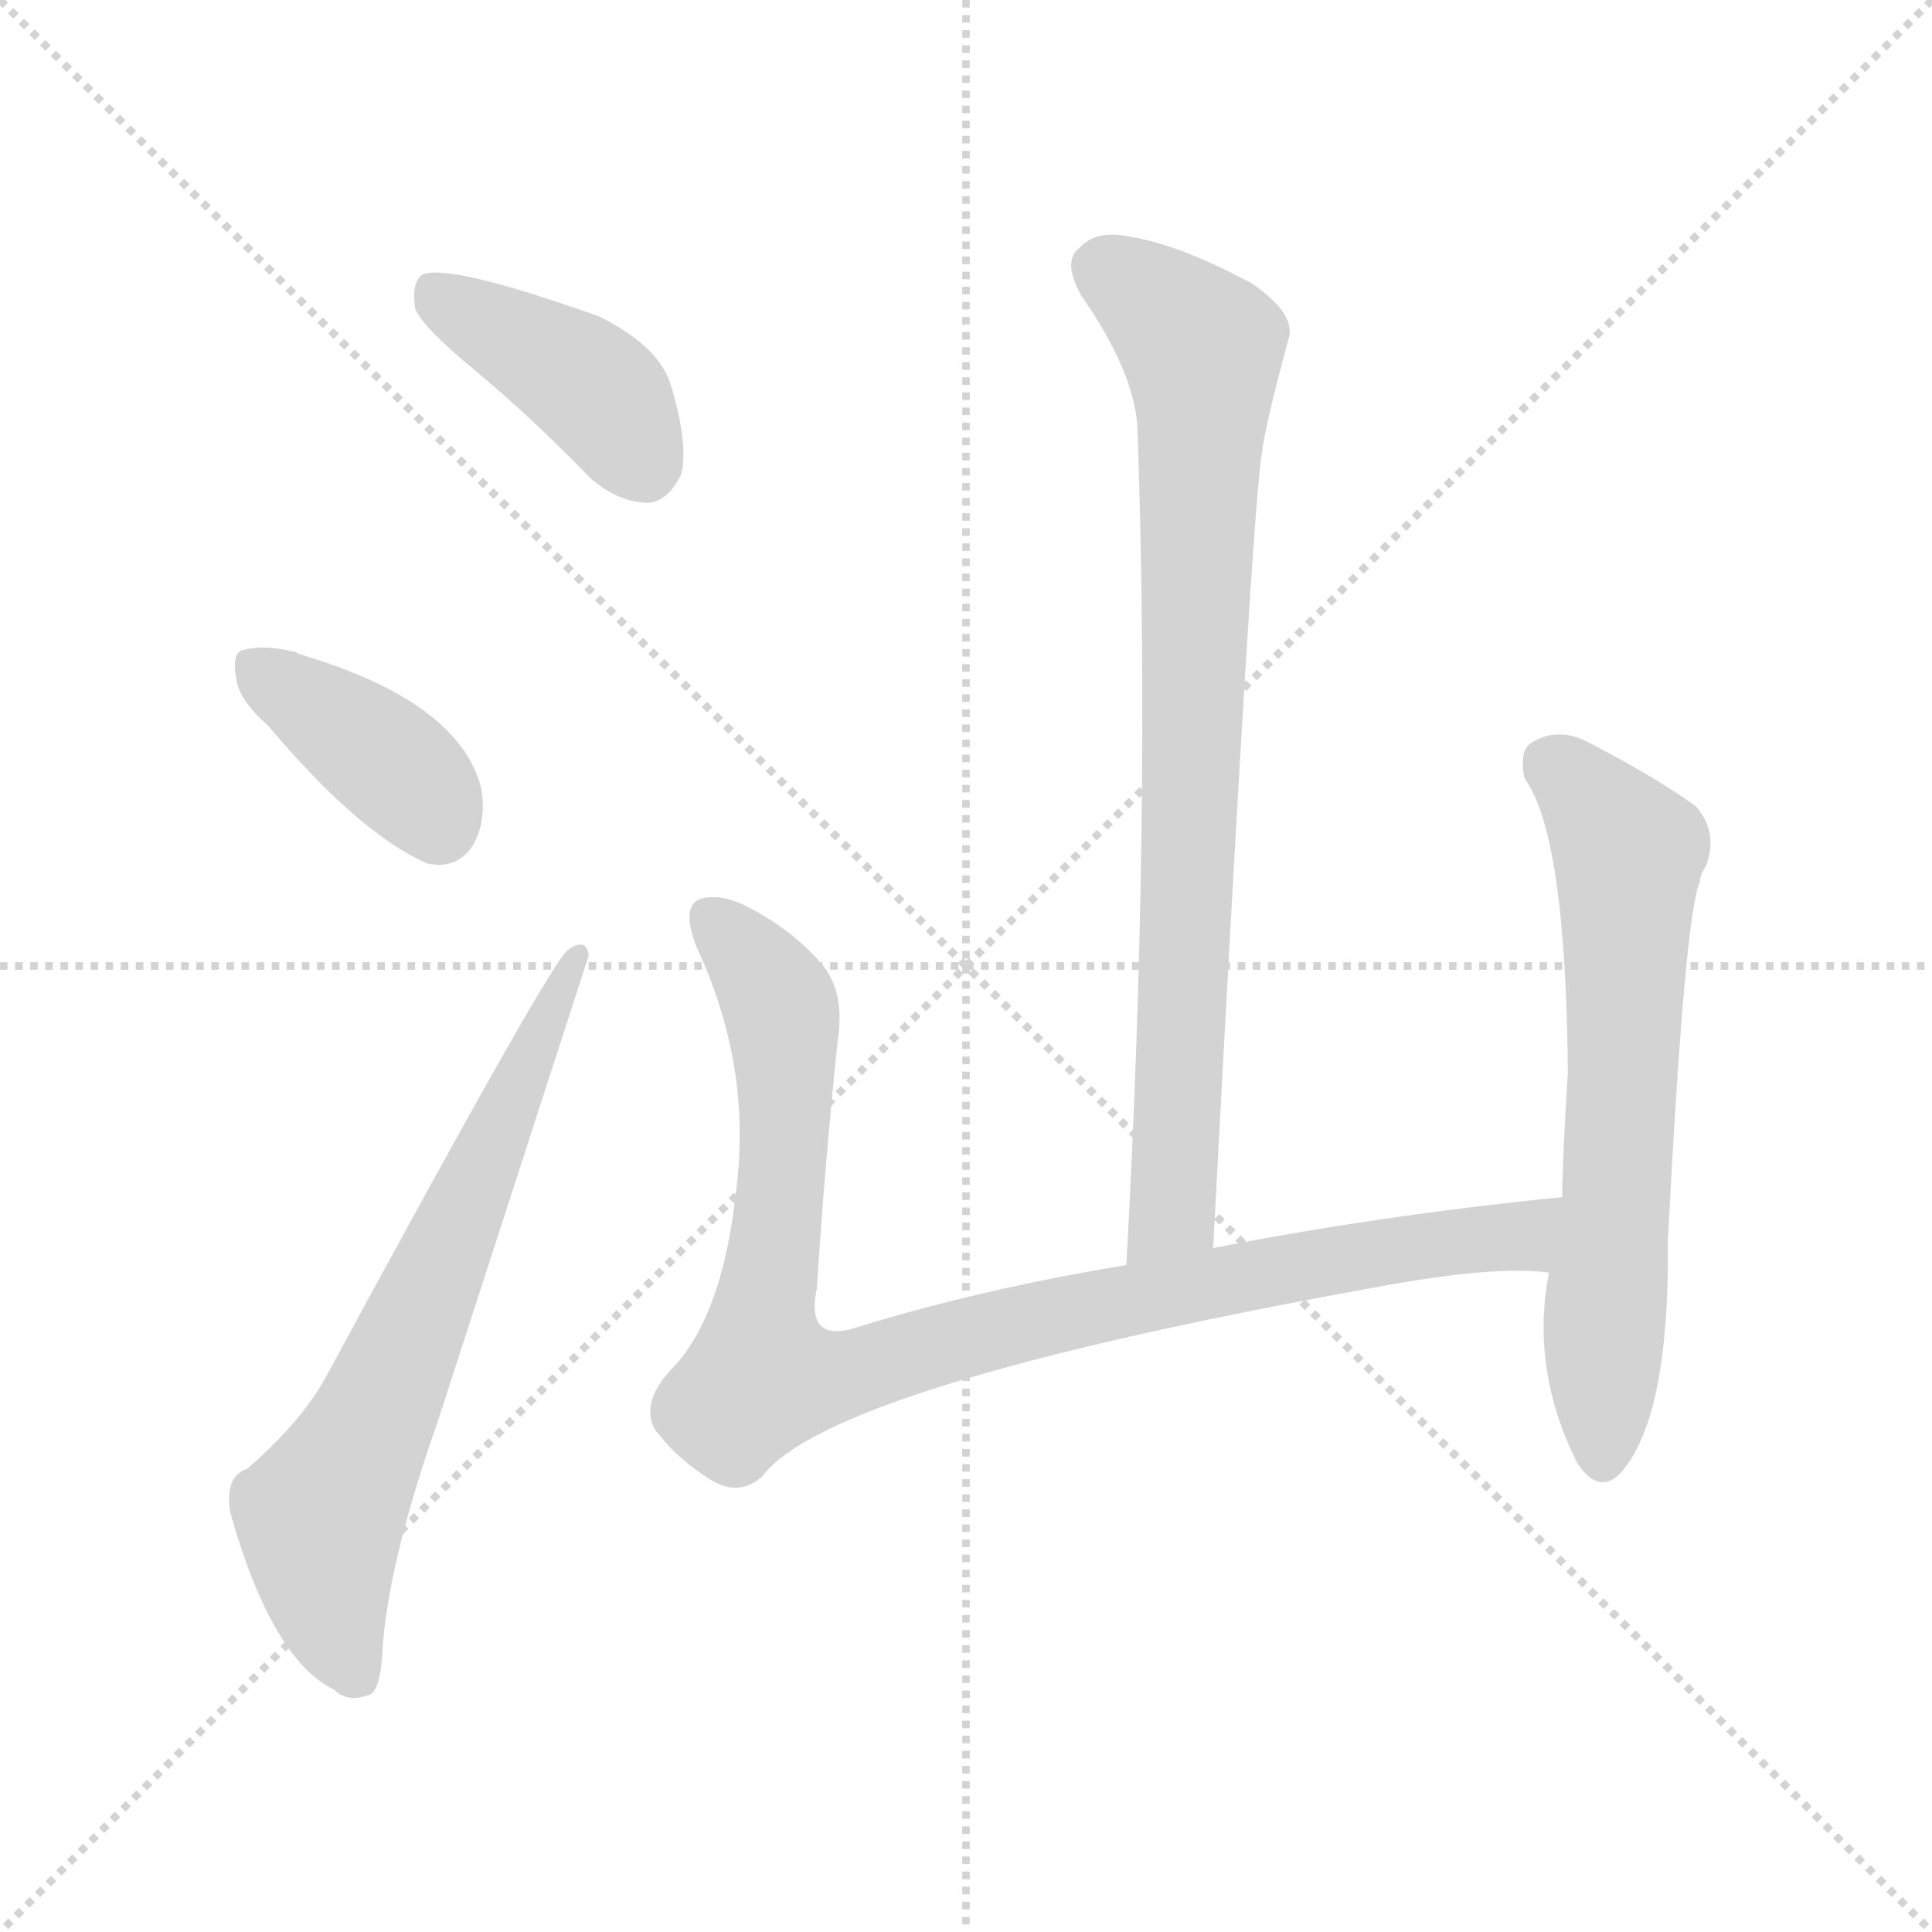 <svg xmlns="http://www.w3.org/2000/svg" version="1.1" viewBox="0 0 1024 1024">
  <g stroke="lightgray" stroke-dasharray="1,1" stroke-width="1" transform="scale(4, 4)">
    <line x1="0" y1="0" x2="256" y2="256" />
    <line x1="256" y1="0" x2="0" y2="256" />
    <line x1="128" y1="0" x2="128" y2="256" />
    <line x1="0" y1="128" x2="256" y2="128" />
  </g>
  <g transform="scale(1.0, -1.0) translate(0.0, -904.50)">
    <style type="text/css">
      
        @keyframes keyframes0 {
          from {
            stroke: blue;
            stroke-dashoffset: 407;
            stroke-width: 128;
          }
          57% {
            animation-timing-function: step-end;
            stroke: blue;
            stroke-dashoffset: 0;
            stroke-width: 128;
          }
          to {
            stroke: black;
            stroke-width: 1024;
          }
        }
        #make-me-a-hanzi-animation-0 {
          animation: keyframes0 0.581s both;
          animation-delay: 0s;
          animation-timing-function: linear;
        }
      
        @keyframes keyframes1 {
          from {
            stroke: blue;
            stroke-dashoffset: 385;
            stroke-width: 128;
          }
          56% {
            animation-timing-function: step-end;
            stroke: blue;
            stroke-dashoffset: 0;
            stroke-width: 128;
          }
          to {
            stroke: black;
            stroke-width: 1024;
          }
        }
        #make-me-a-hanzi-animation-1 {
          animation: keyframes1 0.563s both;
          animation-delay: 0.581s;
          animation-timing-function: linear;
        }
      
        @keyframes keyframes2 {
          from {
            stroke: blue;
            stroke-dashoffset: 672;
            stroke-width: 128;
          }
          69% {
            animation-timing-function: step-end;
            stroke: blue;
            stroke-dashoffset: 0;
            stroke-width: 128;
          }
          to {
            stroke: black;
            stroke-width: 1024;
          }
        }
        #make-me-a-hanzi-animation-2 {
          animation: keyframes2 0.797s both;
          animation-delay: 1.145s;
          animation-timing-function: linear;
        }
      
        @keyframes keyframes3 {
          from {
            stroke: blue;
            stroke-dashoffset: 807;
            stroke-width: 128;
          }
          72% {
            animation-timing-function: step-end;
            stroke: blue;
            stroke-dashoffset: 0;
            stroke-width: 128;
          }
          to {
            stroke: black;
            stroke-width: 1024;
          }
        }
        #make-me-a-hanzi-animation-3 {
          animation: keyframes3 0.907s both;
          animation-delay: 1.941s;
          animation-timing-function: linear;
        }
      
        @keyframes keyframes4 {
          from {
            stroke: blue;
            stroke-dashoffset: 942;
            stroke-width: 128;
          }
          75% {
            animation-timing-function: step-end;
            stroke: blue;
            stroke-dashoffset: 0;
            stroke-width: 128;
          }
          to {
            stroke: black;
            stroke-width: 1024;
          }
        }
        #make-me-a-hanzi-animation-4 {
          animation: keyframes4 1.017s both;
          animation-delay: 2.848s;
          animation-timing-function: linear;
        }
      
        @keyframes keyframes5 {
          from {
            stroke: blue;
            stroke-dashoffset: 638;
            stroke-width: 128;
          }
          67% {
            animation-timing-function: step-end;
            stroke: blue;
            stroke-dashoffset: 0;
            stroke-width: 128;
          }
          to {
            stroke: black;
            stroke-width: 1024;
          }
        }
        #make-me-a-hanzi-animation-5 {
          animation: keyframes5 0.769s both;
          animation-delay: 3.865s;
          animation-timing-function: linear;
        }
      
    </style>
    
      <path d="M 252 708 Q 282 683 313 651 Q 328 638 344 638 Q 354 639 361 653 Q 365 668 356 699 Q 350 721 317 737 Q 238 765 224 759 Q 218 755 220 741 Q 224 731 252 708 Z" fill="lightgray" />
    
      <path d="M 142 520 Q 190 463 226 447 Q 242 443 251 457 Q 258 470 255 487 Q 243 533 158 558 Q 157 559 156 559 Q 140 563 129 560 Q 123 559 125 546 Q 126 534 142 520 Z" fill="lightgray" />
    
      <path d="M 131 126 Q 119 122 122 103 Q 144 25 177 9 Q 184 2 195 6 Q 202 7 203 34 Q 207 80 232 151 Q 311 395 312 398 Q 311 408 301 401 Q 292 395 174 177 Q 161 152 131 126 Z" fill="lightgray" />
    
      <path d="M 643 243 Q 664 642 669 665 Q 670 677 683 725 Q 687 738 664 754 Q 625 775 599 779 Q 581 783 572 773 Q 563 766 573 748 Q 603 705 603 674 Q 610 470 597 234 C 595 204 641 213 643 243 Z" fill="lightgray" />
    
      <path d="M 828 270 Q 729 260 643 243 L 597 234 Q 518 221 451 200 Q 427 194 433 222 Q 437 286 444 353 Q 448 378 436 393 Q 420 412 394 425 Q 381 431 371 428 Q 361 424 369 403 Q 399 339 390 272 Q 383 209 358 181 Q 339 162 347 147 Q 359 131 377 120 Q 392 111 404 122 Q 440 170 728 222 Q 792 234 821 230 C 851 229 858 273 828 270 Z" fill="lightgray" />
    
      <path d="M 821 230 Q 811 179 836 129 Q 848 111 860 125 Q 885 155 884 247 Q 893 421 901 437 Q 901 441 904 445 Q 911 463 899 477 Q 877 493 840 512 Q 825 519 812 511 Q 805 507 808 492 Q 830 462 831 336 Q 828 288 828 270 L 821 230 Z" fill="lightgray" />
    
    
      <clipPath id="make-me-a-hanzi-clip-0">
        <path d="M 252 708 Q 282 683 313 651 Q 328 638 344 638 Q 354 639 361 653 Q 365 668 356 699 Q 350 721 317 737 Q 238 765 224 759 Q 218 755 220 741 Q 224 731 252 708 Z" />
      </clipPath>
      <path clip-path="url(#make-me-a-hanzi-clip-0)" d="M 229 752 L 308 704 L 328 682 L 341 656" fill="none" id="make-me-a-hanzi-animation-0" stroke-dasharray="279 558" stroke-linecap="round" />
    
      <clipPath id="make-me-a-hanzi-clip-1">
        <path d="M 142 520 Q 190 463 226 447 Q 242 443 251 457 Q 258 470 255 487 Q 243 533 158 558 Q 157 559 156 559 Q 140 563 129 560 Q 123 559 125 546 Q 126 534 142 520 Z" />
      </clipPath>
      <path clip-path="url(#make-me-a-hanzi-clip-1)" d="M 136 550 L 201 505 L 221 487 L 232 467" fill="none" id="make-me-a-hanzi-animation-1" stroke-dasharray="257 514" stroke-linecap="round" />
    
      <clipPath id="make-me-a-hanzi-clip-2">
        <path d="M 131 126 Q 119 122 122 103 Q 144 25 177 9 Q 184 2 195 6 Q 202 7 203 34 Q 207 80 232 151 Q 311 395 312 398 Q 311 408 301 401 Q 292 395 174 177 Q 161 152 131 126 Z" />
      </clipPath>
      <path clip-path="url(#make-me-a-hanzi-clip-2)" d="M 189 16 L 174 57 L 170 101 L 199 153 L 306 399" fill="none" id="make-me-a-hanzi-animation-2" stroke-dasharray="544 1088" stroke-linecap="round" />
    
      <clipPath id="make-me-a-hanzi-clip-3">
        <path d="M 643 243 Q 664 642 669 665 Q 670 677 683 725 Q 687 738 664 754 Q 625 775 599 779 Q 581 783 572 773 Q 563 766 573 748 Q 603 705 603 674 Q 610 470 597 234 C 595 204 641 213 643 243 Z" />
      </clipPath>
      <path clip-path="url(#make-me-a-hanzi-clip-3)" d="M 586 761 L 627 731 L 637 720 L 638 704 L 624 287 L 622 263 L 603 242" fill="none" id="make-me-a-hanzi-animation-3" stroke-dasharray="679 1358" stroke-linecap="round" />
    
      <clipPath id="make-me-a-hanzi-clip-4">
        <path d="M 828 270 Q 729 260 643 243 L 597 234 Q 518 221 451 200 Q 427 194 433 222 Q 437 286 444 353 Q 448 378 436 393 Q 420 412 394 425 Q 381 431 371 428 Q 361 424 369 403 Q 399 339 390 272 Q 383 209 358 181 Q 339 162 347 147 Q 359 131 377 120 Q 392 111 404 122 Q 440 170 728 222 Q 792 234 821 230 C 851 229 858 273 828 270 Z" />
      </clipPath>
      <path clip-path="url(#make-me-a-hanzi-clip-4)" d="M 377 418 L 399 395 L 415 362 L 417 318 L 404 175 L 449 176 L 608 218 L 804 249 L 820 264" fill="none" id="make-me-a-hanzi-animation-4" stroke-dasharray="814 1628" stroke-linecap="round" />
    
      <clipPath id="make-me-a-hanzi-clip-5">
        <path d="M 821 230 Q 811 179 836 129 Q 848 111 860 125 Q 885 155 884 247 Q 893 421 901 437 Q 901 441 904 445 Q 911 463 899 477 Q 877 493 840 512 Q 825 519 812 511 Q 805 507 808 492 Q 830 462 831 336 Q 828 288 828 270 L 821 230 Z" />
      </clipPath>
      <path clip-path="url(#make-me-a-hanzi-clip-5)" d="M 823 499 L 863 453 L 849 132" fill="none" id="make-me-a-hanzi-animation-5" stroke-dasharray="510 1020" stroke-linecap="round" />
    
  </g>
</svg>